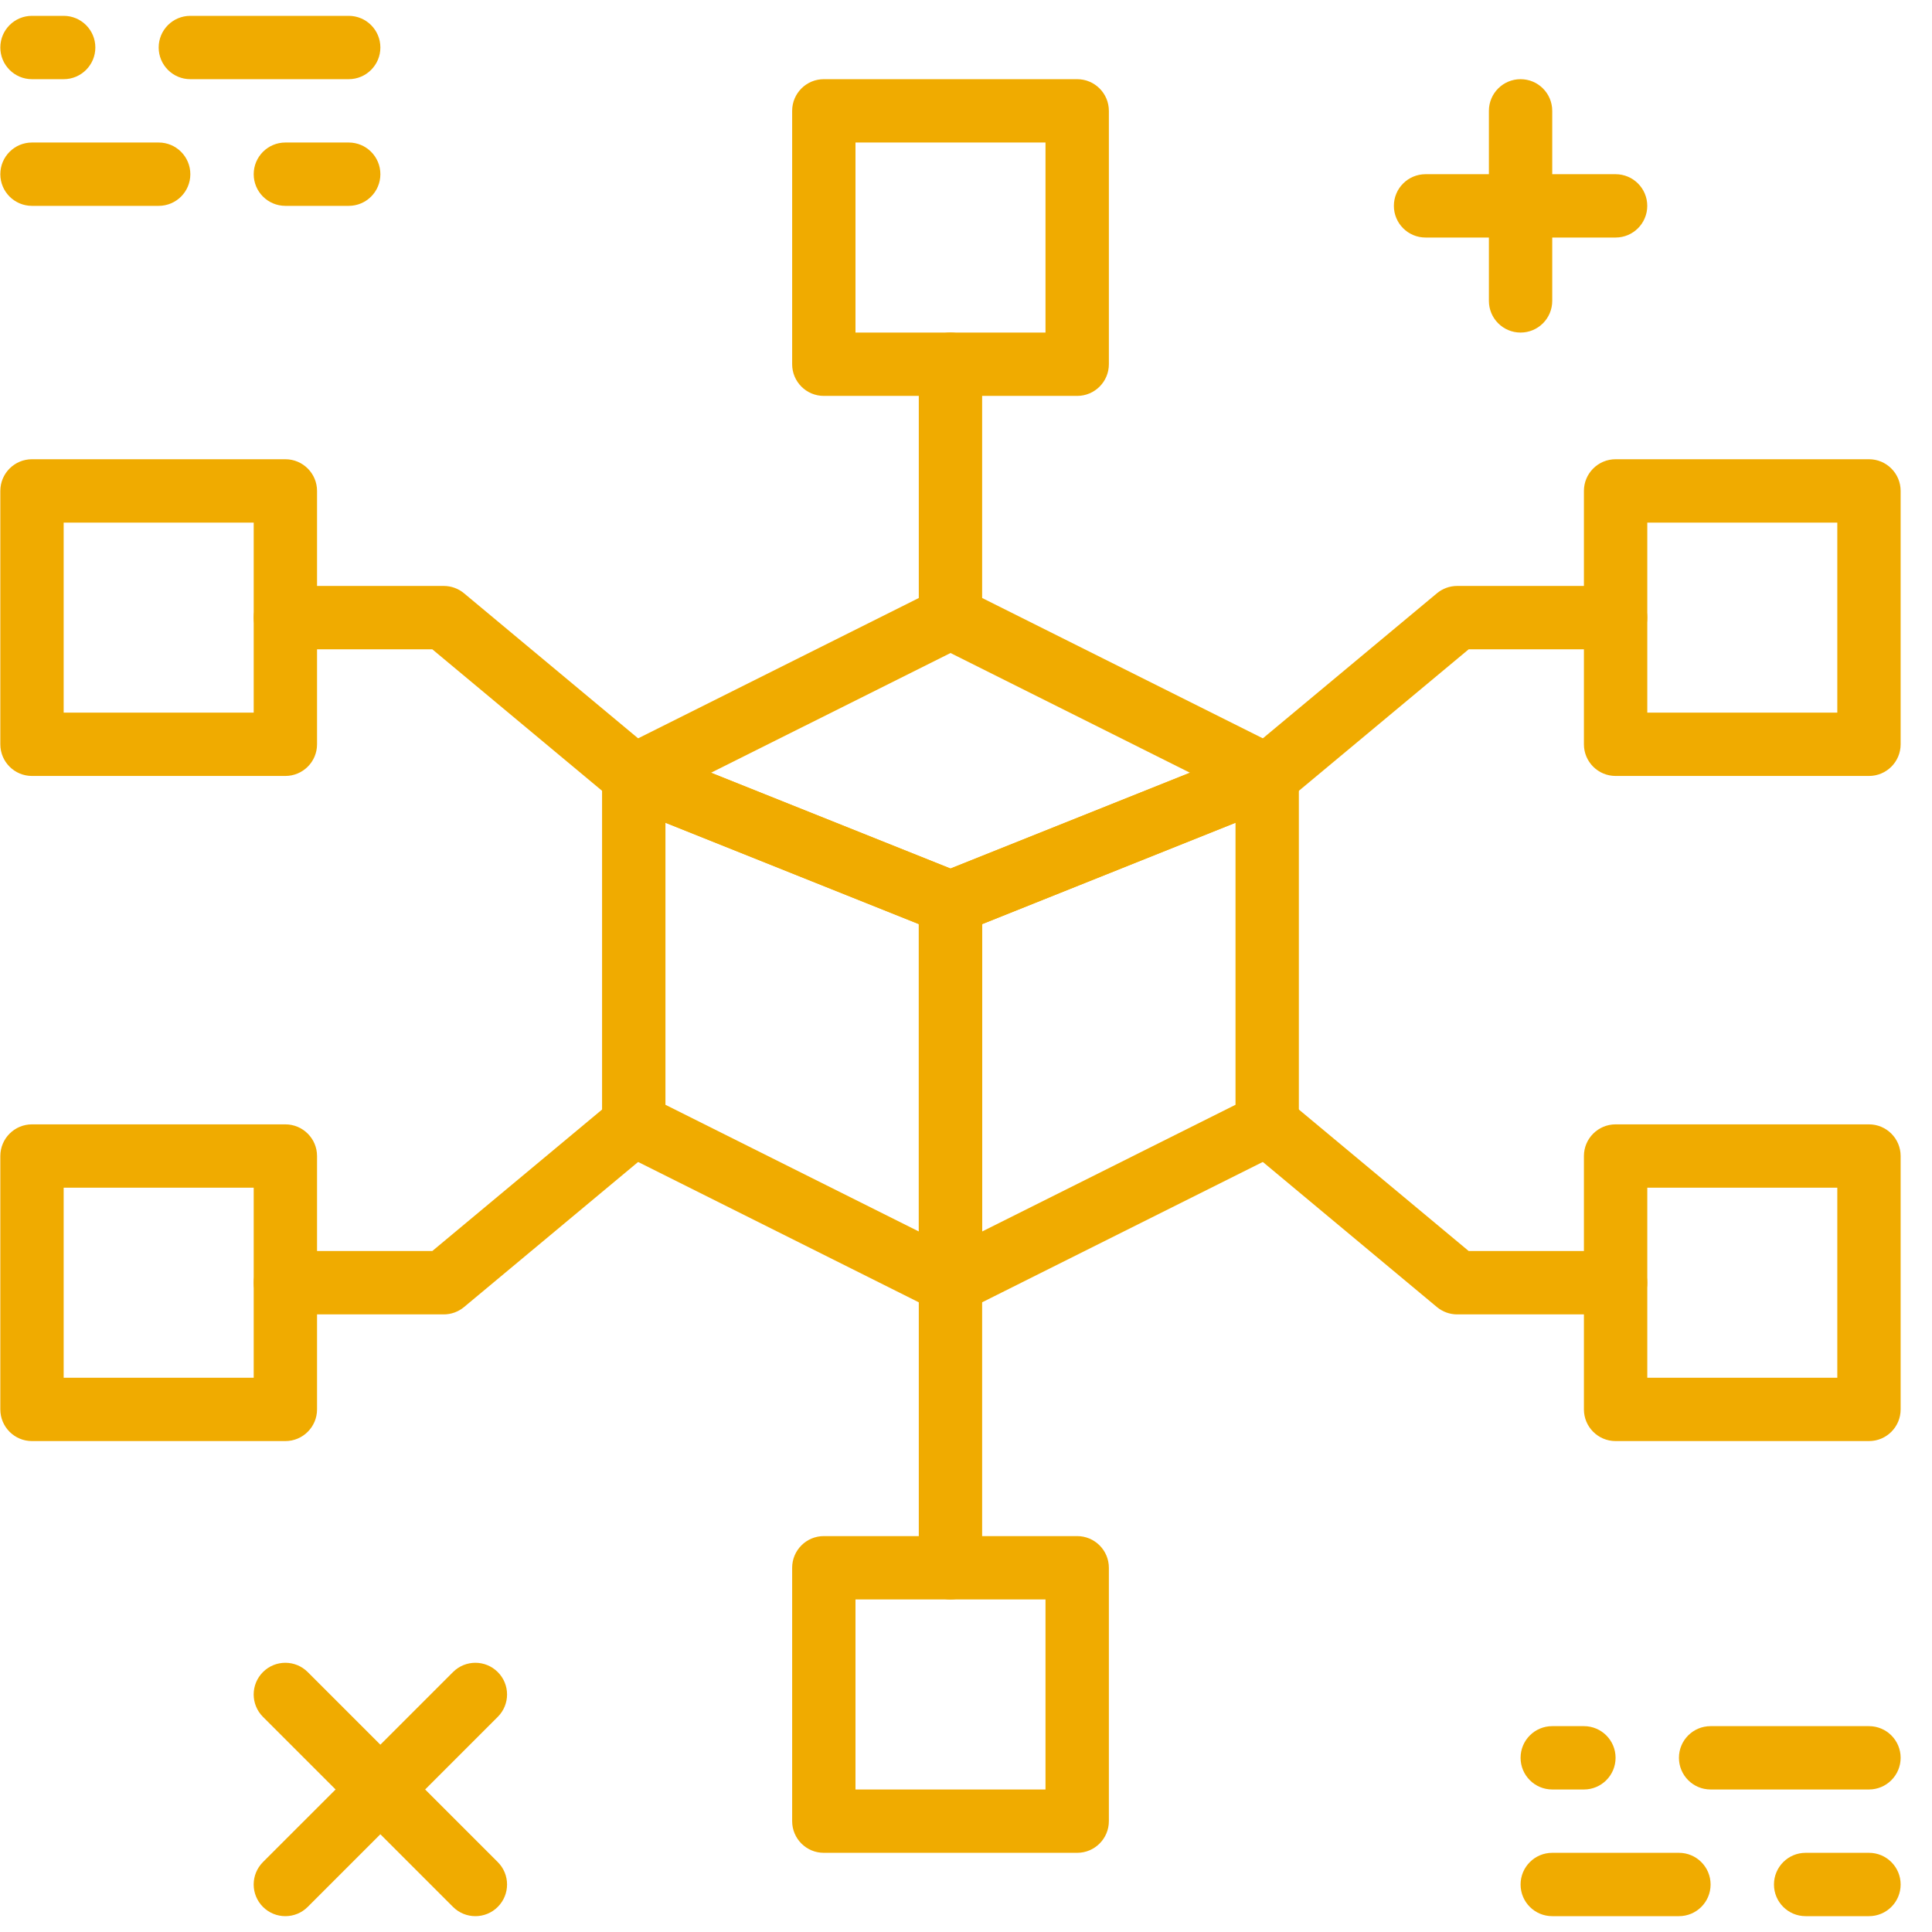 <svg xmlns="http://www.w3.org/2000/svg" width="60" height="60" viewBox="0 0 60 60" fill="none">
  <g clip-path="url(#clip0_2216_5233)">
    <path fill-rule="evenodd" clip-rule="evenodd" d="M20.666 34.31L28.534 38.244V28.698L20.666 25.551V34.31ZM29.518 40.819C29.367 40.819 29.217 40.785 29.078 40.716L19.242 35.798C18.909 35.631 18.698 35.291 18.698 34.918V24.098C18.698 23.772 18.86 23.467 19.13 23.284C19.401 23.101 19.747 23.064 20.047 23.184L29.883 27.119C30.257 27.269 30.502 27.63 30.502 28.033V39.836C30.502 40.177 30.325 40.494 30.034 40.673C29.877 40.77 29.698 40.819 29.518 40.819Z" fill="#F0AB00"/>
    <path fill-rule="evenodd" clip-rule="evenodd" d="M30.501 28.699V38.245L38.37 34.31V25.551L30.501 28.699ZM29.518 40.82C29.338 40.82 29.159 40.77 29.001 40.672C28.711 40.493 28.534 40.177 28.534 39.836V28.033C28.534 27.631 28.779 27.269 29.153 27.119L38.989 23.185C39.289 23.064 39.633 23.1 39.906 23.284C40.175 23.467 40.337 23.772 40.337 24.099V34.918C40.337 35.291 40.127 35.631 39.794 35.797L29.957 40.716C29.819 40.785 29.668 40.82 29.518 40.82Z" fill="#F0AB00"/>
    <path fill-rule="evenodd" clip-rule="evenodd" d="M22.082 23.998L29.519 26.973L36.955 23.998L29.519 20.28L22.082 23.998ZM29.519 29.017C29.395 29.017 29.271 28.993 29.153 28.946L19.317 25.012C18.957 24.868 18.716 24.527 18.7 24.139C18.683 23.753 18.896 23.392 19.242 23.218L29.078 18.3C29.355 18.162 29.682 18.162 29.959 18.3L39.795 23.218C40.141 23.392 40.353 23.753 40.337 24.139C40.321 24.527 40.08 24.868 39.72 25.012L29.884 28.946C29.766 28.993 29.643 29.017 29.519 29.017Z" fill="#F0AB00"/>
    <path fill-rule="evenodd" clip-rule="evenodd" d="M10.829 2.459H5.911C5.367 2.459 4.928 2.018 4.928 1.475C4.928 0.932 5.367 0.492 5.911 0.492H10.829C11.373 0.492 11.813 0.932 11.813 1.475C11.813 2.018 11.373 2.459 10.829 2.459Z" fill="#F0AB00"/>
    <path fill-rule="evenodd" clip-rule="evenodd" d="M1.977 2.459H0.993C0.449 2.459 0.01 2.018 0.01 1.475C0.01 0.932 0.449 0.492 0.993 0.492H1.977C2.521 0.492 2.961 0.932 2.961 1.475C2.961 2.018 2.521 2.459 1.977 2.459Z" fill="#F0AB00"/>
    <path fill-rule="evenodd" clip-rule="evenodd" d="M4.928 6.393H0.993C0.449 6.393 0.01 5.953 0.01 5.41C0.01 4.867 0.449 4.426 0.993 4.426H4.928C5.472 4.426 5.911 4.867 5.911 5.41C5.911 5.953 5.472 6.393 4.928 6.393Z" fill="#F0AB00"/>
    <path fill-rule="evenodd" clip-rule="evenodd" d="M10.83 6.393H8.863C8.319 6.393 7.879 5.953 7.879 5.41C7.879 4.867 8.319 4.426 8.863 4.426H10.83C11.374 4.426 11.813 4.867 11.813 5.41C11.813 5.953 11.374 6.393 10.83 6.393Z" fill="#F0AB00"/>
    <path fill-rule="evenodd" clip-rule="evenodd" d="M58.042 55.574H53.124C52.58 55.574 52.141 55.133 52.141 54.59C52.141 54.047 52.58 53.607 53.124 53.607H58.042C58.586 53.607 59.026 54.047 59.026 54.59C59.026 55.133 58.586 55.574 58.042 55.574Z" fill="#F0AB00"/>
    <path fill-rule="evenodd" clip-rule="evenodd" d="M49.19 55.574H48.206C47.662 55.574 47.223 55.133 47.223 54.59C47.223 54.047 47.662 53.607 48.206 53.607H49.19C49.734 53.607 50.173 54.047 50.173 54.59C50.173 55.133 49.734 55.574 49.19 55.574Z" fill="#F0AB00"/>
    <path fill-rule="evenodd" clip-rule="evenodd" d="M52.141 59.508H48.206C47.662 59.508 47.223 59.068 47.223 58.525C47.223 57.982 47.662 57.541 48.206 57.541H52.141C52.685 57.541 53.124 57.982 53.124 58.525C53.124 59.068 52.685 59.508 52.141 59.508Z" fill="#F0AB00"/>
    <path fill-rule="evenodd" clip-rule="evenodd" d="M58.043 59.508H56.075C55.532 59.508 55.092 59.068 55.092 58.525C55.092 57.982 55.532 57.541 56.075 57.541H58.043C58.587 57.541 59.026 57.982 59.026 58.525C59.026 59.068 58.587 59.508 58.043 59.508Z" fill="#F0AB00"/>
    <path fill-rule="evenodd" clip-rule="evenodd" d="M47.223 10.328C46.679 10.328 46.239 9.887 46.239 9.344V3.443C46.239 2.9 46.679 2.459 47.223 2.459C47.767 2.459 48.206 2.9 48.206 3.443V9.344C48.206 9.887 47.767 10.328 47.223 10.328Z" fill="#F0AB00"/>
    <path fill-rule="evenodd" clip-rule="evenodd" d="M50.173 7.377H44.272C43.728 7.377 43.288 6.936 43.288 6.393C43.288 5.85 43.728 5.41 44.272 5.41H50.173C50.717 5.41 51.157 5.85 51.157 6.393C51.157 6.936 50.717 7.377 50.173 7.377Z" fill="#F0AB00"/>
    <path fill-rule="evenodd" clip-rule="evenodd" d="M8.862 59.508C8.61 59.508 8.358 59.412 8.166 59.22C7.782 58.835 7.782 58.214 8.166 57.829L14.068 51.928C14.453 51.543 15.074 51.543 15.459 51.928C15.843 52.312 15.843 52.934 15.459 53.318L9.557 59.22C9.365 59.412 9.114 59.508 8.862 59.508Z" fill="#F0AB00"/>
    <path fill-rule="evenodd" clip-rule="evenodd" d="M14.763 59.508C14.512 59.508 14.26 59.412 14.068 59.22L8.166 53.318C7.782 52.934 7.782 52.312 8.166 51.928C8.551 51.543 9.173 51.543 9.557 51.928L15.459 57.829C15.843 58.214 15.843 58.835 15.459 59.22C15.267 59.412 15.015 59.508 14.763 59.508Z" fill="#F0AB00"/>
    <path fill-rule="evenodd" clip-rule="evenodd" d="M19.681 25.082C19.459 25.082 19.237 25.007 19.052 24.854L13.425 20.164H8.863C8.319 20.164 7.879 19.723 7.879 19.18C7.879 18.637 8.319 18.197 8.863 18.197H13.78C14.011 18.197 14.234 18.277 14.411 18.425L20.313 23.343C20.729 23.69 20.786 24.311 20.439 24.728C20.243 24.961 19.963 25.082 19.681 25.082Z" fill="#F0AB00"/>
    <path fill-rule="evenodd" clip-rule="evenodd" d="M39.355 25.082C39.073 25.082 38.793 24.961 38.597 24.728C38.25 24.311 38.307 23.69 38.723 23.343L44.625 18.425C44.802 18.277 45.025 18.197 45.255 18.197H50.174C50.718 18.197 51.157 18.637 51.157 19.18C51.157 19.723 50.718 20.164 50.174 20.164H45.612L39.984 24.854C39.8 25.007 39.577 25.082 39.355 25.082Z" fill="#F0AB00"/>
    <path fill-rule="evenodd" clip-rule="evenodd" d="M50.174 40.82H45.255C45.025 40.82 44.802 40.739 44.625 40.592L38.723 35.673C38.307 35.326 38.25 34.706 38.597 34.288C38.946 33.871 39.565 33.814 39.984 34.163L45.612 38.852H50.174C50.718 38.852 51.157 39.293 51.157 39.836C51.157 40.379 50.718 40.82 50.174 40.82Z" fill="#F0AB00"/>
    <path fill-rule="evenodd" clip-rule="evenodd" d="M13.78 40.82H8.863C8.319 40.82 7.879 40.379 7.879 39.836C7.879 39.293 8.319 38.852 8.863 38.852H13.425L19.052 34.163C19.472 33.814 20.09 33.871 20.439 34.288C20.786 34.706 20.729 35.326 20.313 35.673L14.411 40.592C14.234 40.739 14.011 40.82 13.78 40.82Z" fill="#F0AB00"/>
    <path fill-rule="evenodd" clip-rule="evenodd" d="M29.518 20.164C28.974 20.164 28.534 19.723 28.534 19.18V11.312C28.534 10.768 28.974 10.328 29.518 10.328C30.062 10.328 30.501 10.768 30.501 11.312V19.18C30.501 19.723 30.062 20.164 29.518 20.164Z" fill="#F0AB00"/>
    <path fill-rule="evenodd" clip-rule="evenodd" d="M29.518 49.672C28.974 49.672 28.534 49.231 28.534 48.688V39.836C28.534 39.293 28.974 38.852 29.518 38.852C30.062 38.852 30.501 39.293 30.501 39.836V48.688C30.501 49.231 30.062 49.672 29.518 49.672Z" fill="#F0AB00"/>
    <path fill-rule="evenodd" clip-rule="evenodd" d="M1.977 42.787H7.879V36.885H1.977V42.787ZM8.862 44.754H0.993C0.449 44.754 0.01 44.313 0.01 43.77V35.902C0.01 35.359 0.449 34.918 0.993 34.918H8.862C9.405 34.918 9.846 35.359 9.846 35.902V43.77C9.846 44.313 9.405 44.754 8.862 44.754Z" fill="#F0AB00"/>
    <path fill-rule="evenodd" clip-rule="evenodd" d="M51.158 42.787H57.059V36.885H51.158V42.787ZM58.043 44.754H50.174C49.63 44.754 49.19 44.313 49.19 43.77V35.902C49.19 35.359 49.63 34.918 50.174 34.918H58.043C58.586 34.918 59.026 35.359 59.026 35.902V43.77C59.026 44.313 58.586 44.754 58.043 44.754Z" fill="#F0AB00"/>
    <path fill-rule="evenodd" clip-rule="evenodd" d="M1.977 22.131H7.879V16.23H1.977V22.131ZM8.862 24.098H0.993C0.449 24.098 0.01 23.658 0.01 23.115V15.246C0.01 14.703 0.449 14.262 0.993 14.262H8.862C9.405 14.262 9.846 14.703 9.846 15.246V23.115C9.846 23.658 9.405 24.098 8.862 24.098Z" fill="#F0AB00"/>
    <path fill-rule="evenodd" clip-rule="evenodd" d="M26.568 55.574H32.469V49.672H26.568V55.574ZM33.453 57.541H25.584C25.04 57.541 24.601 57.1 24.601 56.557V48.689C24.601 48.146 25.04 47.705 25.584 47.705H33.453C33.996 47.705 34.437 48.146 34.437 48.689V56.557C34.437 57.1 33.996 57.541 33.453 57.541Z" fill="#F0AB00"/>
    <path fill-rule="evenodd" clip-rule="evenodd" d="M26.568 10.328H32.469V4.426H26.568V10.328ZM33.453 12.295H25.584C25.04 12.295 24.601 11.854 24.601 11.311V3.443C24.601 2.9 25.04 2.459 25.584 2.459H33.453C33.996 2.459 34.437 2.9 34.437 3.443V11.311C34.437 11.854 33.996 12.295 33.453 12.295Z" fill="#F0AB00"/>
    <path fill-rule="evenodd" clip-rule="evenodd" d="M51.158 22.131H57.059V16.23H51.158V22.131ZM58.043 24.098H50.174C49.63 24.098 49.19 23.658 49.19 23.115V15.246C49.19 14.703 49.63 14.262 50.174 14.262H58.043C58.586 14.262 59.026 14.703 59.026 15.246V23.115C59.026 23.658 58.586 24.098 58.043 24.098Z" fill="#F0AB00"/>
  </g>
  <defs>
    <clipPath id="clip0_2216_5233">
      <rect width="60" height="60" fill="white"/>
    </clipPath>
  </defs>
</svg>